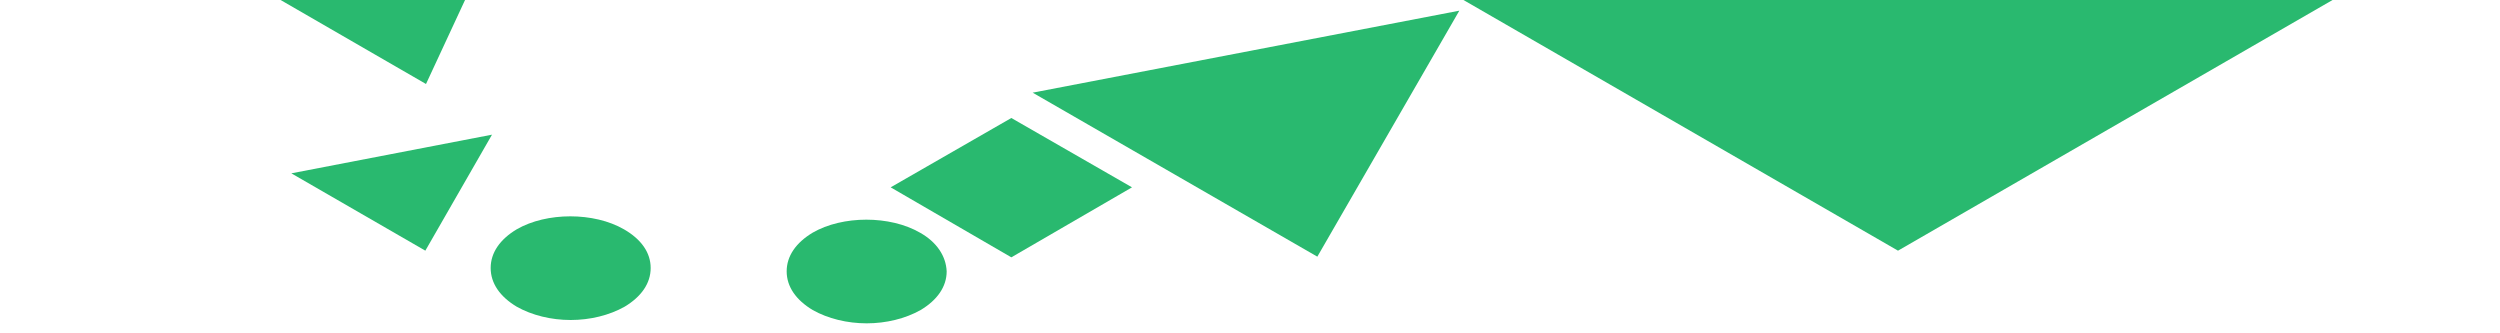 <?xml version="1.0" encoding="utf-8"?>
<!-- Generator: Adobe Illustrator 23.0.4, SVG Export Plug-In . SVG Version: 6.00 Build 0)  -->
<svg version="1.1" id="Ebene_1" xmlns="http://www.w3.org/2000/svg" xmlns:xlink="http://www.w3.org/1999/xlink" x="0px" y="0px"
	 viewBox="0 0 375 50" style="enable-background:new 0 0 375 50;" xml:space="preserve">
<style type="text/css">
	.st0{fill:#29B96F;}
</style>
<g>
	<polygon class="st0" points="284.7,-60 200.1,-11.2 284.7,37.6 369.3,-11.2 	"/>
	<polygon class="st0" points="197.6,38.5 218.9,1.6 154.9,13.9 	"/>
	<polygon class="st0" points="43.7,26 63.8,37.6 73.8,20.2 	"/>
	<path class="st0" d="M93.6,34.4c-4.5-2.6-11.6-2.6-16.1,0c-2.5,1.5-3.9,3.5-3.9,5.8c0,2.3,1.4,4.3,3.9,5.8c2.3,1.3,5.2,2,8.1,2
		c2.9,0,5.8-0.7,8.1-2h0c2.5-1.5,3.9-3.5,3.9-5.8C97.6,37.9,96.2,35.9,93.6,34.4z"/>
	<polygon class="st0" points="133.6,28.1 151.7,38.6 169.8,28.1 151.7,17.7 	"/>
	<path class="st0" d="M138,34.9c-4.5-2.6-11.6-2.6-16.1,0c-2.5,1.5-3.9,3.5-3.9,5.8c0,2.3,1.4,4.3,3.9,5.8c2.3,1.3,5.2,2,8.1,2
		c2.9,0,5.8-0.7,8.1-2c2.5-1.5,3.9-3.5,3.9-5.8C141.9,38.4,140.5,36.3,138,34.9z"/>
	<polygon class="st0" points="79.7,-21.4 20.8,-12.3 63.9,12.6 	"/>
</g>
</svg>
